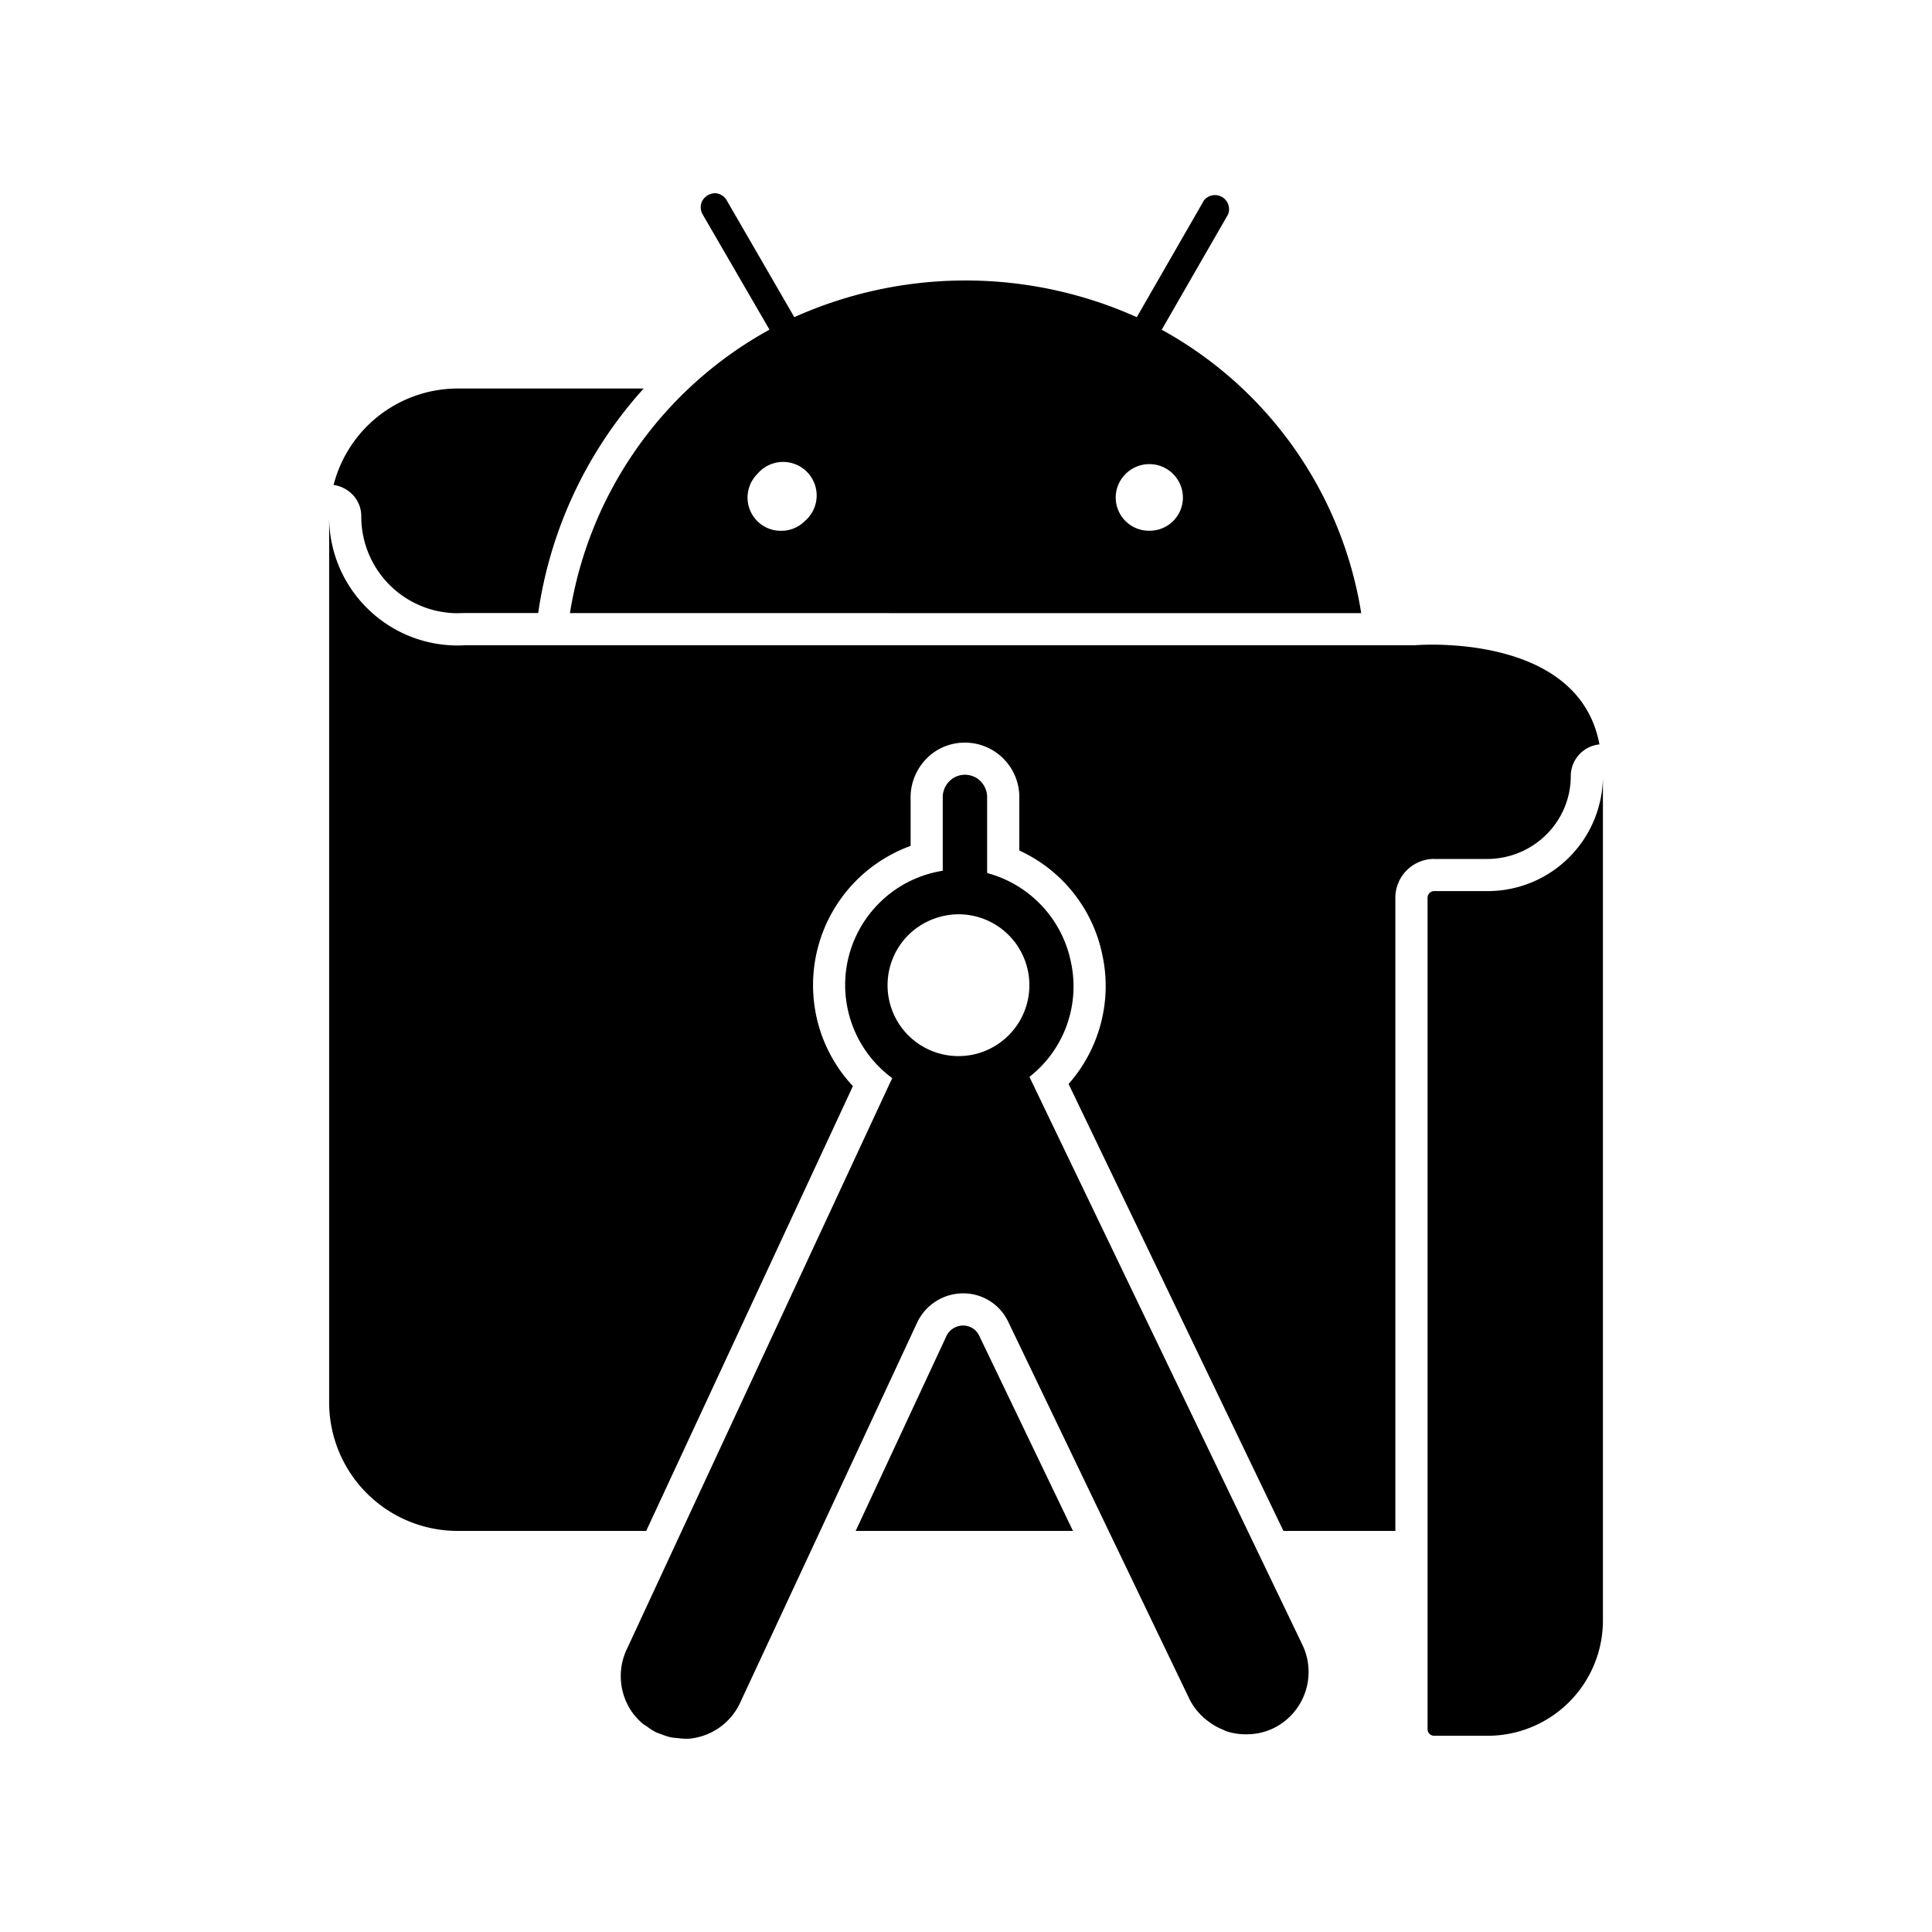 <svg xmlns="http://www.w3.org/2000/svg" width="100%" height="100%" viewBox="-3 -3 30 30"><path d="M19.27 10.337a.604.604 0 00-.603.603v9.832h-1.738l-3.336-6.94c.476-.538.68-1.285.525-2a2.286 2.286 0 00-1.29-1.625v-.812a.847.847 0 00-.844-.864.848.848 0 00-.432.118.86.86 0 00-.412.766v.72a2.3 2.3 0 00-1.487 2.52 2.282 2.282 0 00.591 1.21l-3.21 6.907H4.094a1.996 1.996 0 01-1.983-1.99V5.017c-.006 1.102.883 2 1.986 2.006a2.024 2.024 0 00.132-.004h14.745s2.535-.218 2.862 1.54a.495.495 0 00-.445.489c0 .711-.579 1.29-1.302 1.29h-.819zm-2.048 12.2a.973.973 0 01-.45 1.3.965.965 0 01-.402.093.974.974 0 01-.32-.045c-.024-.008-.046-.021-.07-.031a.97.97 0 01-.227-.132c-.025-.02-.05-.038-.072-.06a.96.96 0 01-.21-.276l-1.256-2.614-1.558-3.245a.772.772 0 00-.7-.444h-.002a.792.792 0 00-.709.444l-1.51 3.245-1.233 2.646a.972.972 0 01-.798.58c-.063.005-.124-.002-.185-.009-.034-.003-.069-.005-.103-.012-.048-.01-.095-.028-.142-.045-.03-.012-.06-.02-.09-.034a.987.987 0 01-.14-.09c-.021-.015-.045-.027-.066-.044a.986.986 0 01-.169-.185.979.979 0 01-.07-.985l.846-1.822 3.268-7.031a1.796 1.796 0 01-.708-1.164c-.155-.98.513-1.9 1.493-2.056V9.395a.354.354 0 01.168-.316.347.347 0 01.354 0 .354.354 0 01.167.316v1.159l.013.006a1.803 1.803 0 011.288 1.378 1.784 1.784 0 01-.644 1.784l3.389 7.05.848 1.765zm-4.238-10.231a1.1 1.1 0 00-1.093-1.109 1.12 1.12 0 00-.786.322 1.101 1.101 0 00-.323.772 1.1 1.1 0 001.093 1.108h.008c.605 0 1.097-.488 1.101-1.093zm-1.027 5.277a.287.287 0 00-.257.155l-1.413 3.034h3.374l-1.457-3.033a.274.274 0 00-.247-.156zm8.143-6.746h-.83a.103.103 0 00-.103.103v12.91a.103.103 0 00.096.103h.844a1.79 1.79 0 001.783-1.79V9.047a1.79 1.79 0 01-1.79 1.79zM2.61 5.017v.018a1.5 1.5 0 001.487 1.487 12.061 12.061 0 01.131-.003h1.129a6.598 6.598 0 011.638-3.486H4.099A1.992 1.992 0 002.18 4.53c.242.036.43.235.43.486zm6.338-2.899L7.91.328a.219.219 0 010-.218.238.238 0 01.187-.11.219.219 0 01.187.11l1.05 1.815a6.49 6.49 0 015.318 0L15.696.11a.219.219 0 01.373.22l-1.03 1.79a6.122 6.122 0 013.098 4.401L5.85 6.52a6.122 6.122 0 013.097-4.4zm5.377 2.62a.515.515 0 00.527.503.515.515 0 00.516-.515.521.521 0 00-.889-.367.515.515 0 00-.154.38zm-5.717-.006a.515.515 0 00.52.51.509.509 0 00.367-.149.521.521 0 10-.734-.734.515.515 0 00-.153.373z"/></svg>